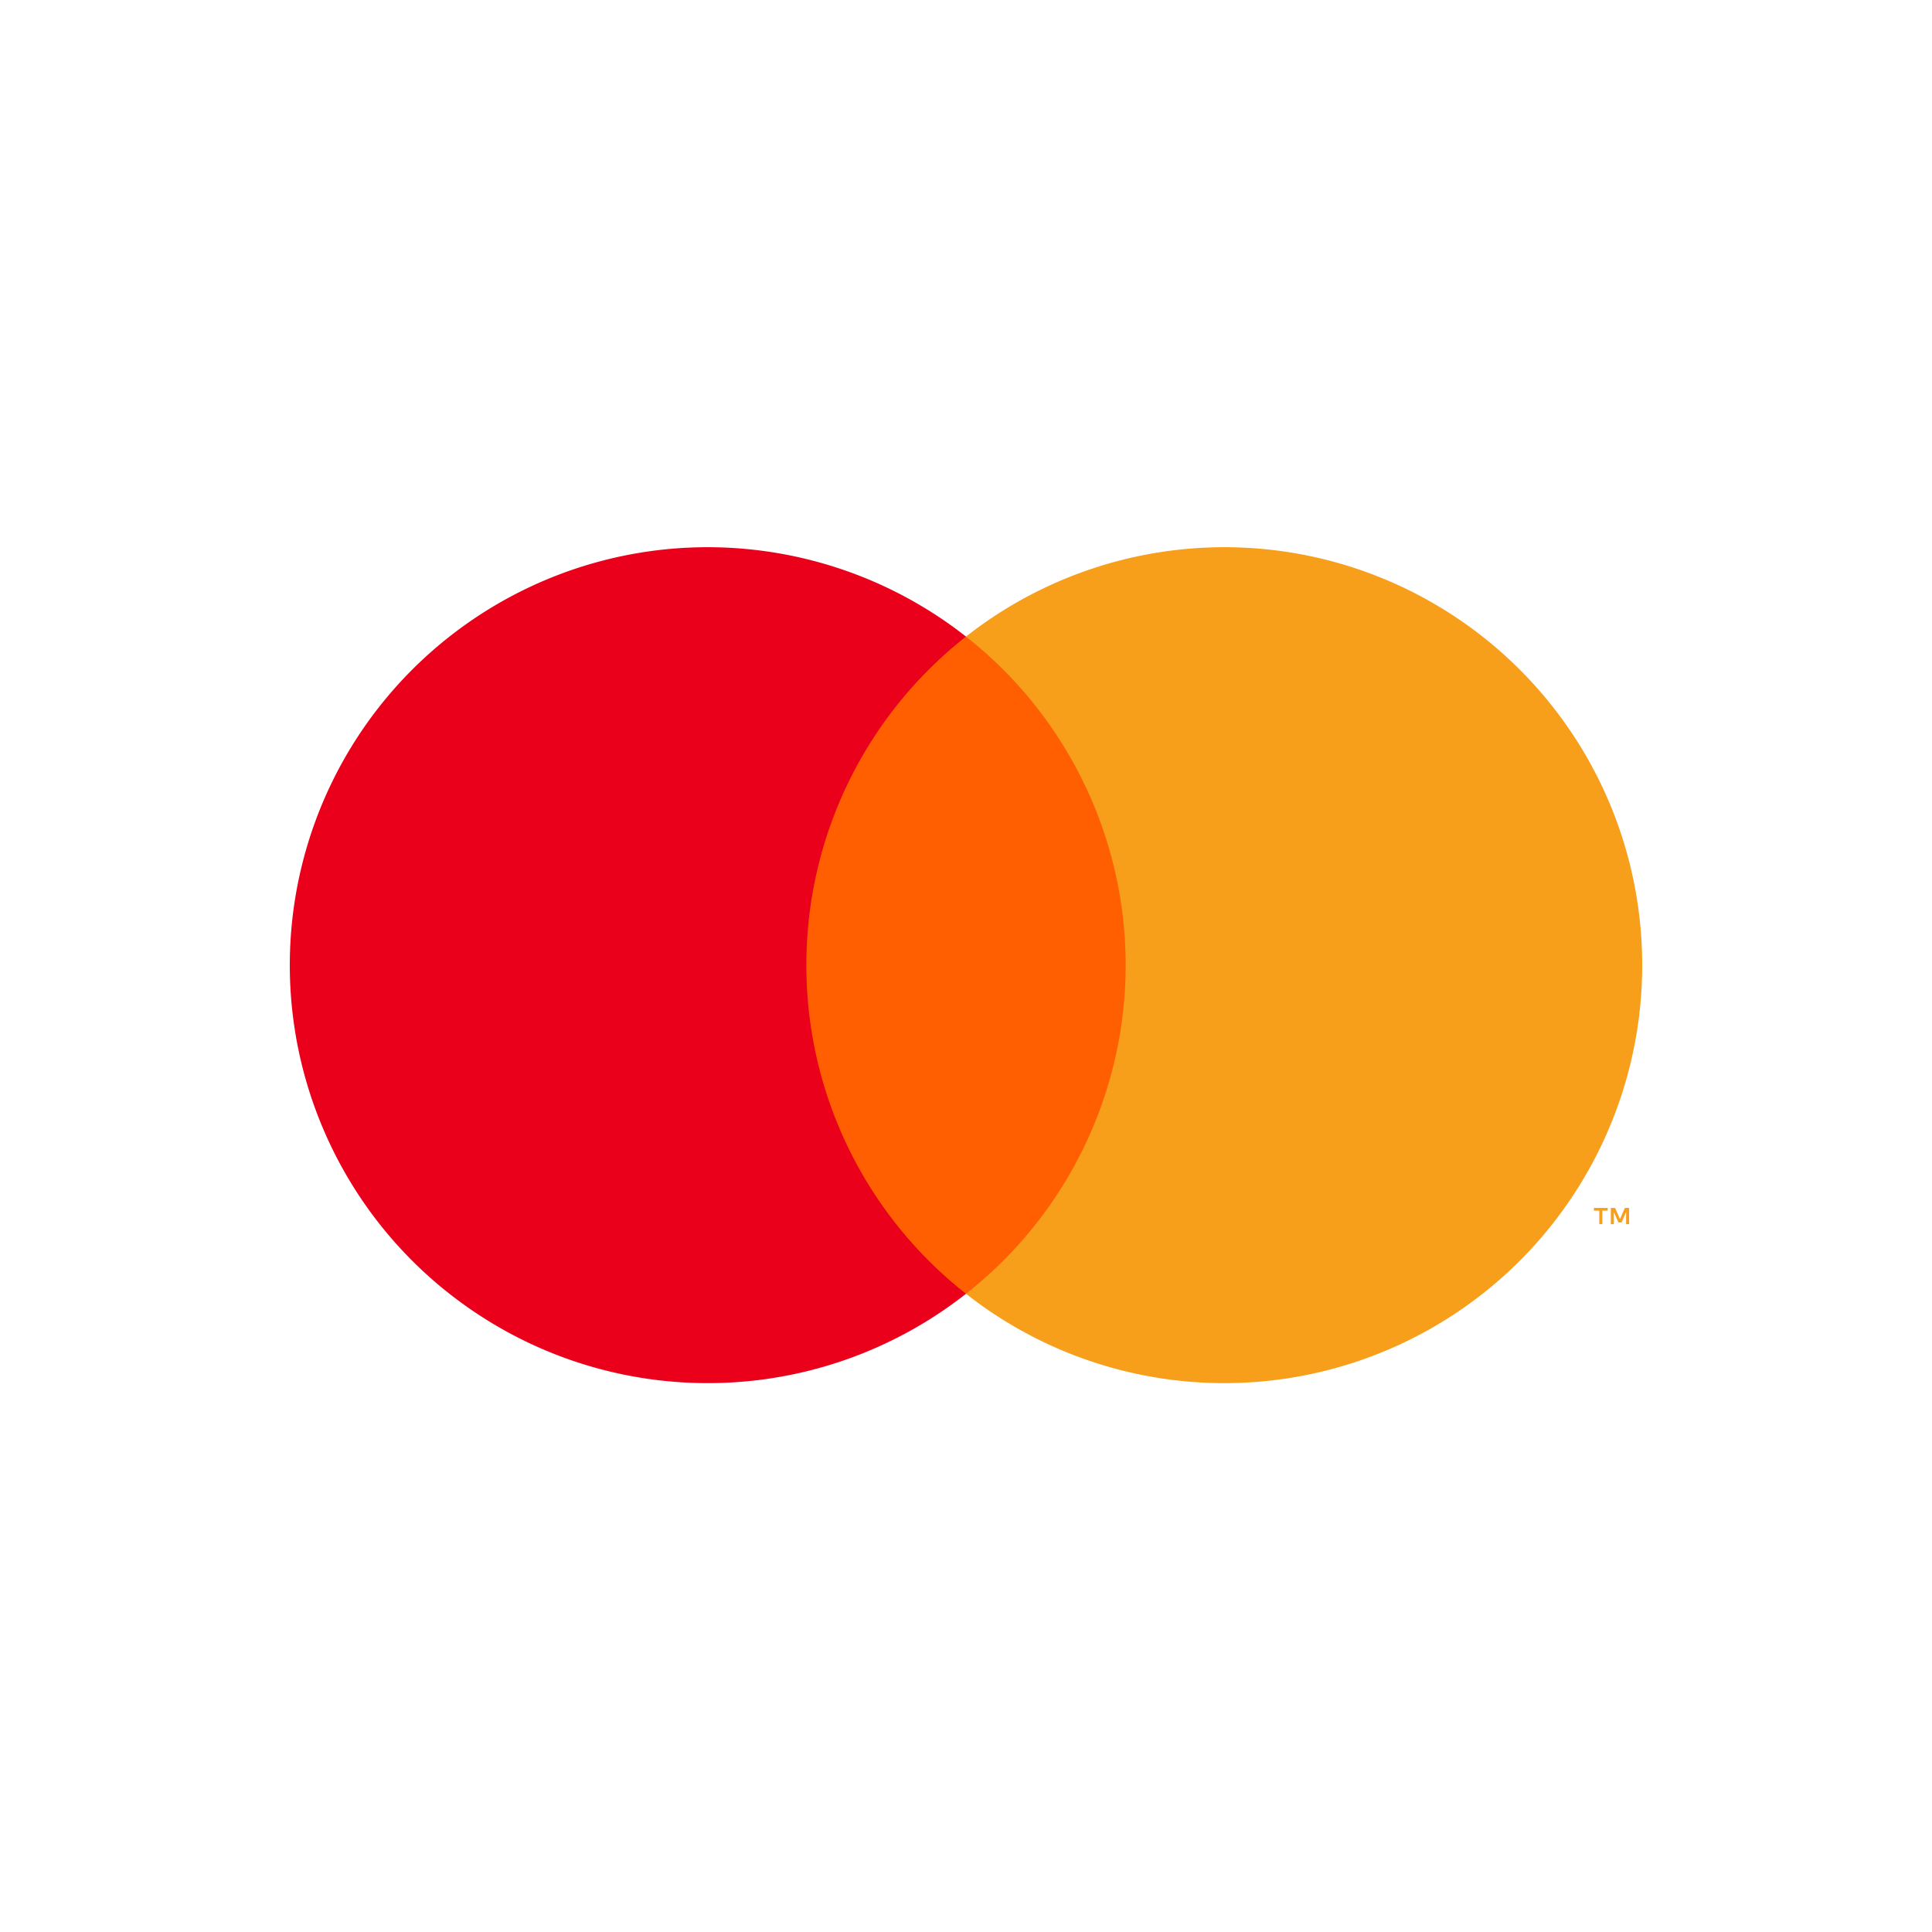 <svg xmlns='http://www.w3.org/2000/svg' width='40' height='40' fill='none'><path d='M23.786 13.18h-7.571v13.606h7.571V13.18z' fill='#ff5f00'/><path d='M16.695 19.983A8.64 8.64 0 0 1 20 13.18c-1.276-1.003-2.809-1.627-4.424-1.801s-3.245.111-4.705.821-2.692 1.816-3.553 3.192S6 18.359 6 19.983s.457 3.214 1.318 4.591 2.093 2.482 3.553 3.192 3.091.994 4.705.821 3.147-.797 4.424-1.801a8.64 8.64 0 0 1-3.305-6.803h0z' fill='#eb001b'/><path d='M34 19.983a8.66 8.66 0 0 1-1.318 4.591c-.861 1.377-2.092 2.482-3.553 3.192s-3.091.994-4.705.821A8.65 8.65 0 0 1 20 26.786c1.03-.81 1.862-1.843 2.435-3.021a8.65 8.65 0 0 0 0-7.564C21.862 15.022 21.03 13.99 20 13.18a8.66 8.66 0 0 1 4.424-1.801 8.64 8.64 0 0 1 4.705.821c1.46.71 2.691 1.816 3.553 3.192S34 18.359 34 19.983h0zm-.826 5.362v-.279h.112v-.057H33v.057h.112v.279h.061zm.555 0v-.336h-.088l-.101.231-.101-.231h-.088v.336h.062v-.253l.095.218h.064l.095-.219v.254h.062z' fill='#f79e1b'/></svg>